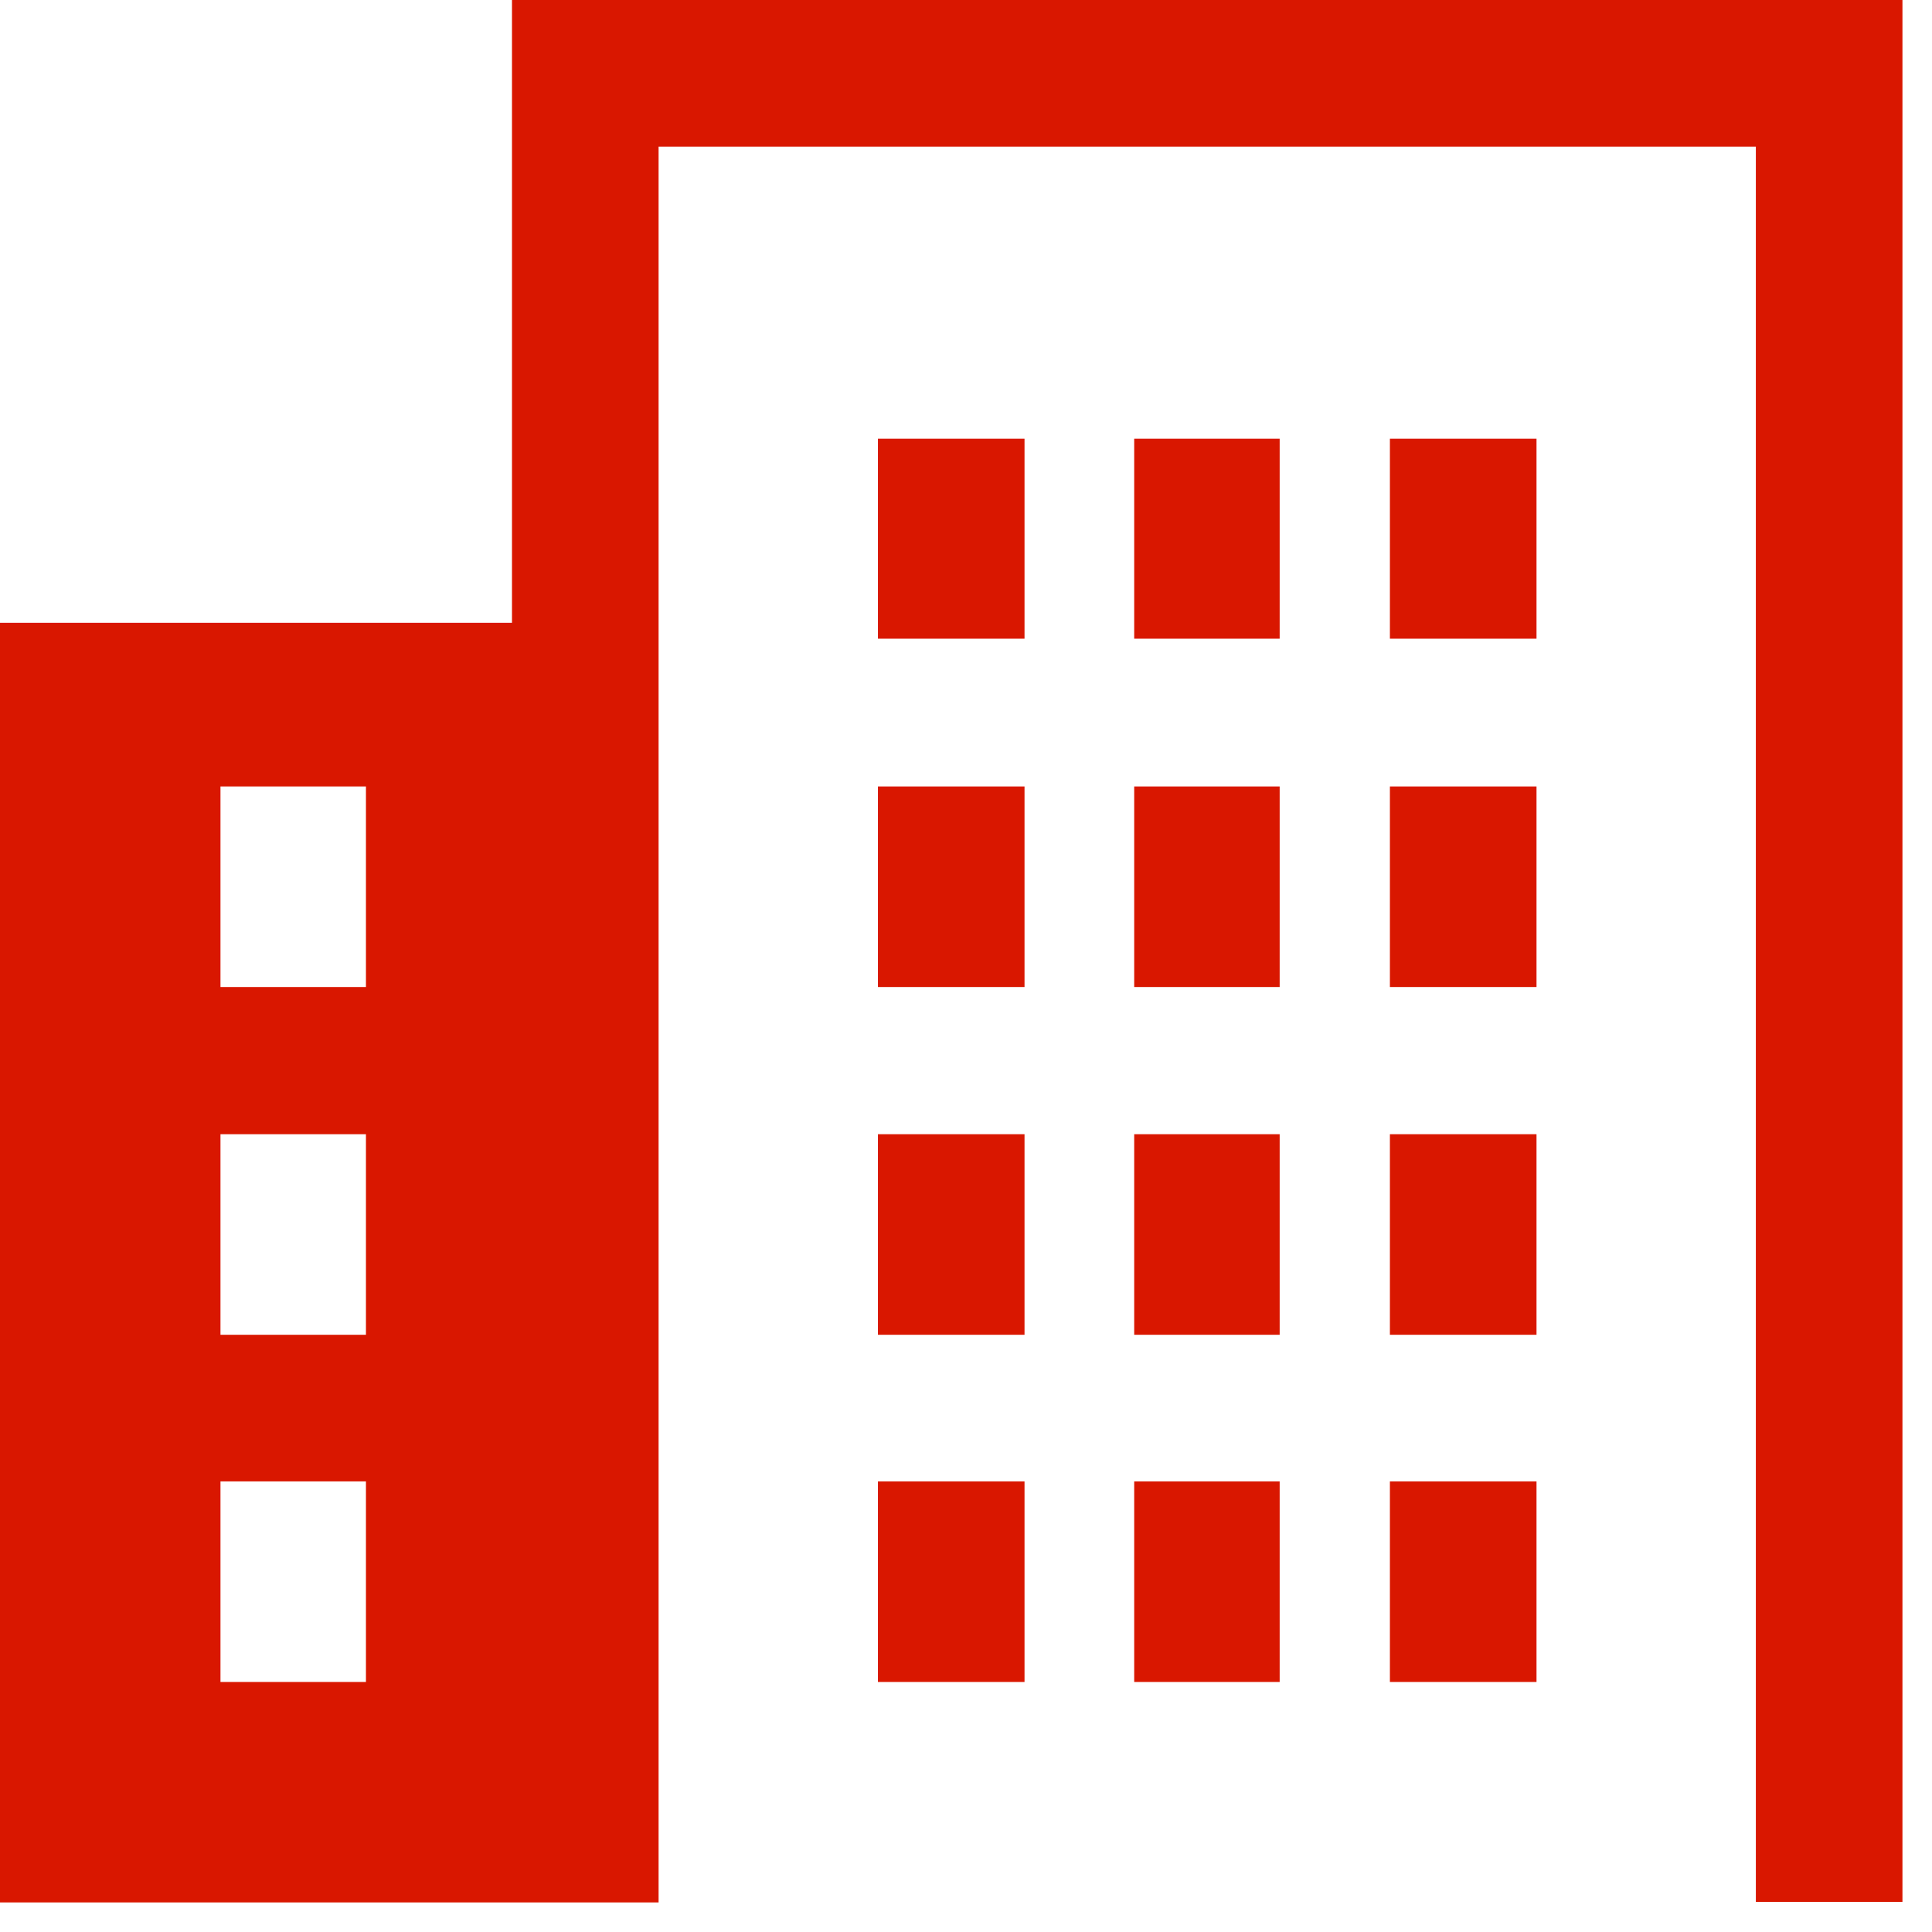 <svg width="34" height="34" viewBox="0 0 34 34" fill="none" xmlns="http://www.w3.org/2000/svg">
<g clip-path="url(#clip0_9_9195)">
<path d="M15.45 29.6H18.03V26.07H15.45V29.6ZM24.46 29.6H27.04V26.07H24.46V29.6ZM19.96 29.6H22.52V26.07H19.96V29.6ZM15.45 23.49H18.03V19.96H15.45V23.49ZM24.46 23.49H27.04V19.96H24.46V23.49ZM19.96 23.49H22.52V19.96H19.96V23.49ZM15.45 11.24H18.03V7.72H15.45V11.24ZM15.45 17.37H18.03V13.84H15.45V17.37ZM24.46 11.24H27.04V7.72H24.46V11.24ZM24.46 17.37H27.04V13.84H24.46V17.37ZM19.96 11.24H22.52V7.72H19.96V11.24ZM19.96 17.37H22.52V13.84H19.96V17.37ZM6.44 17.37H3.88V13.84H6.44V17.37ZM6.44 23.49H3.88V19.96H6.44V23.49ZM6.44 29.6H3.88V26.07H6.44V29.6ZM9.01 0V10.96H0V33.48H11.59V2.58H30.9V33.47H33.48V0H9.01Z" fill="#D91700"/>
</g>
<defs>
<clipPath id="clip0_9_9195">
<rect width="33.48" height="33.48" fill="white"/>
</clipPath>
</defs>
</svg>
